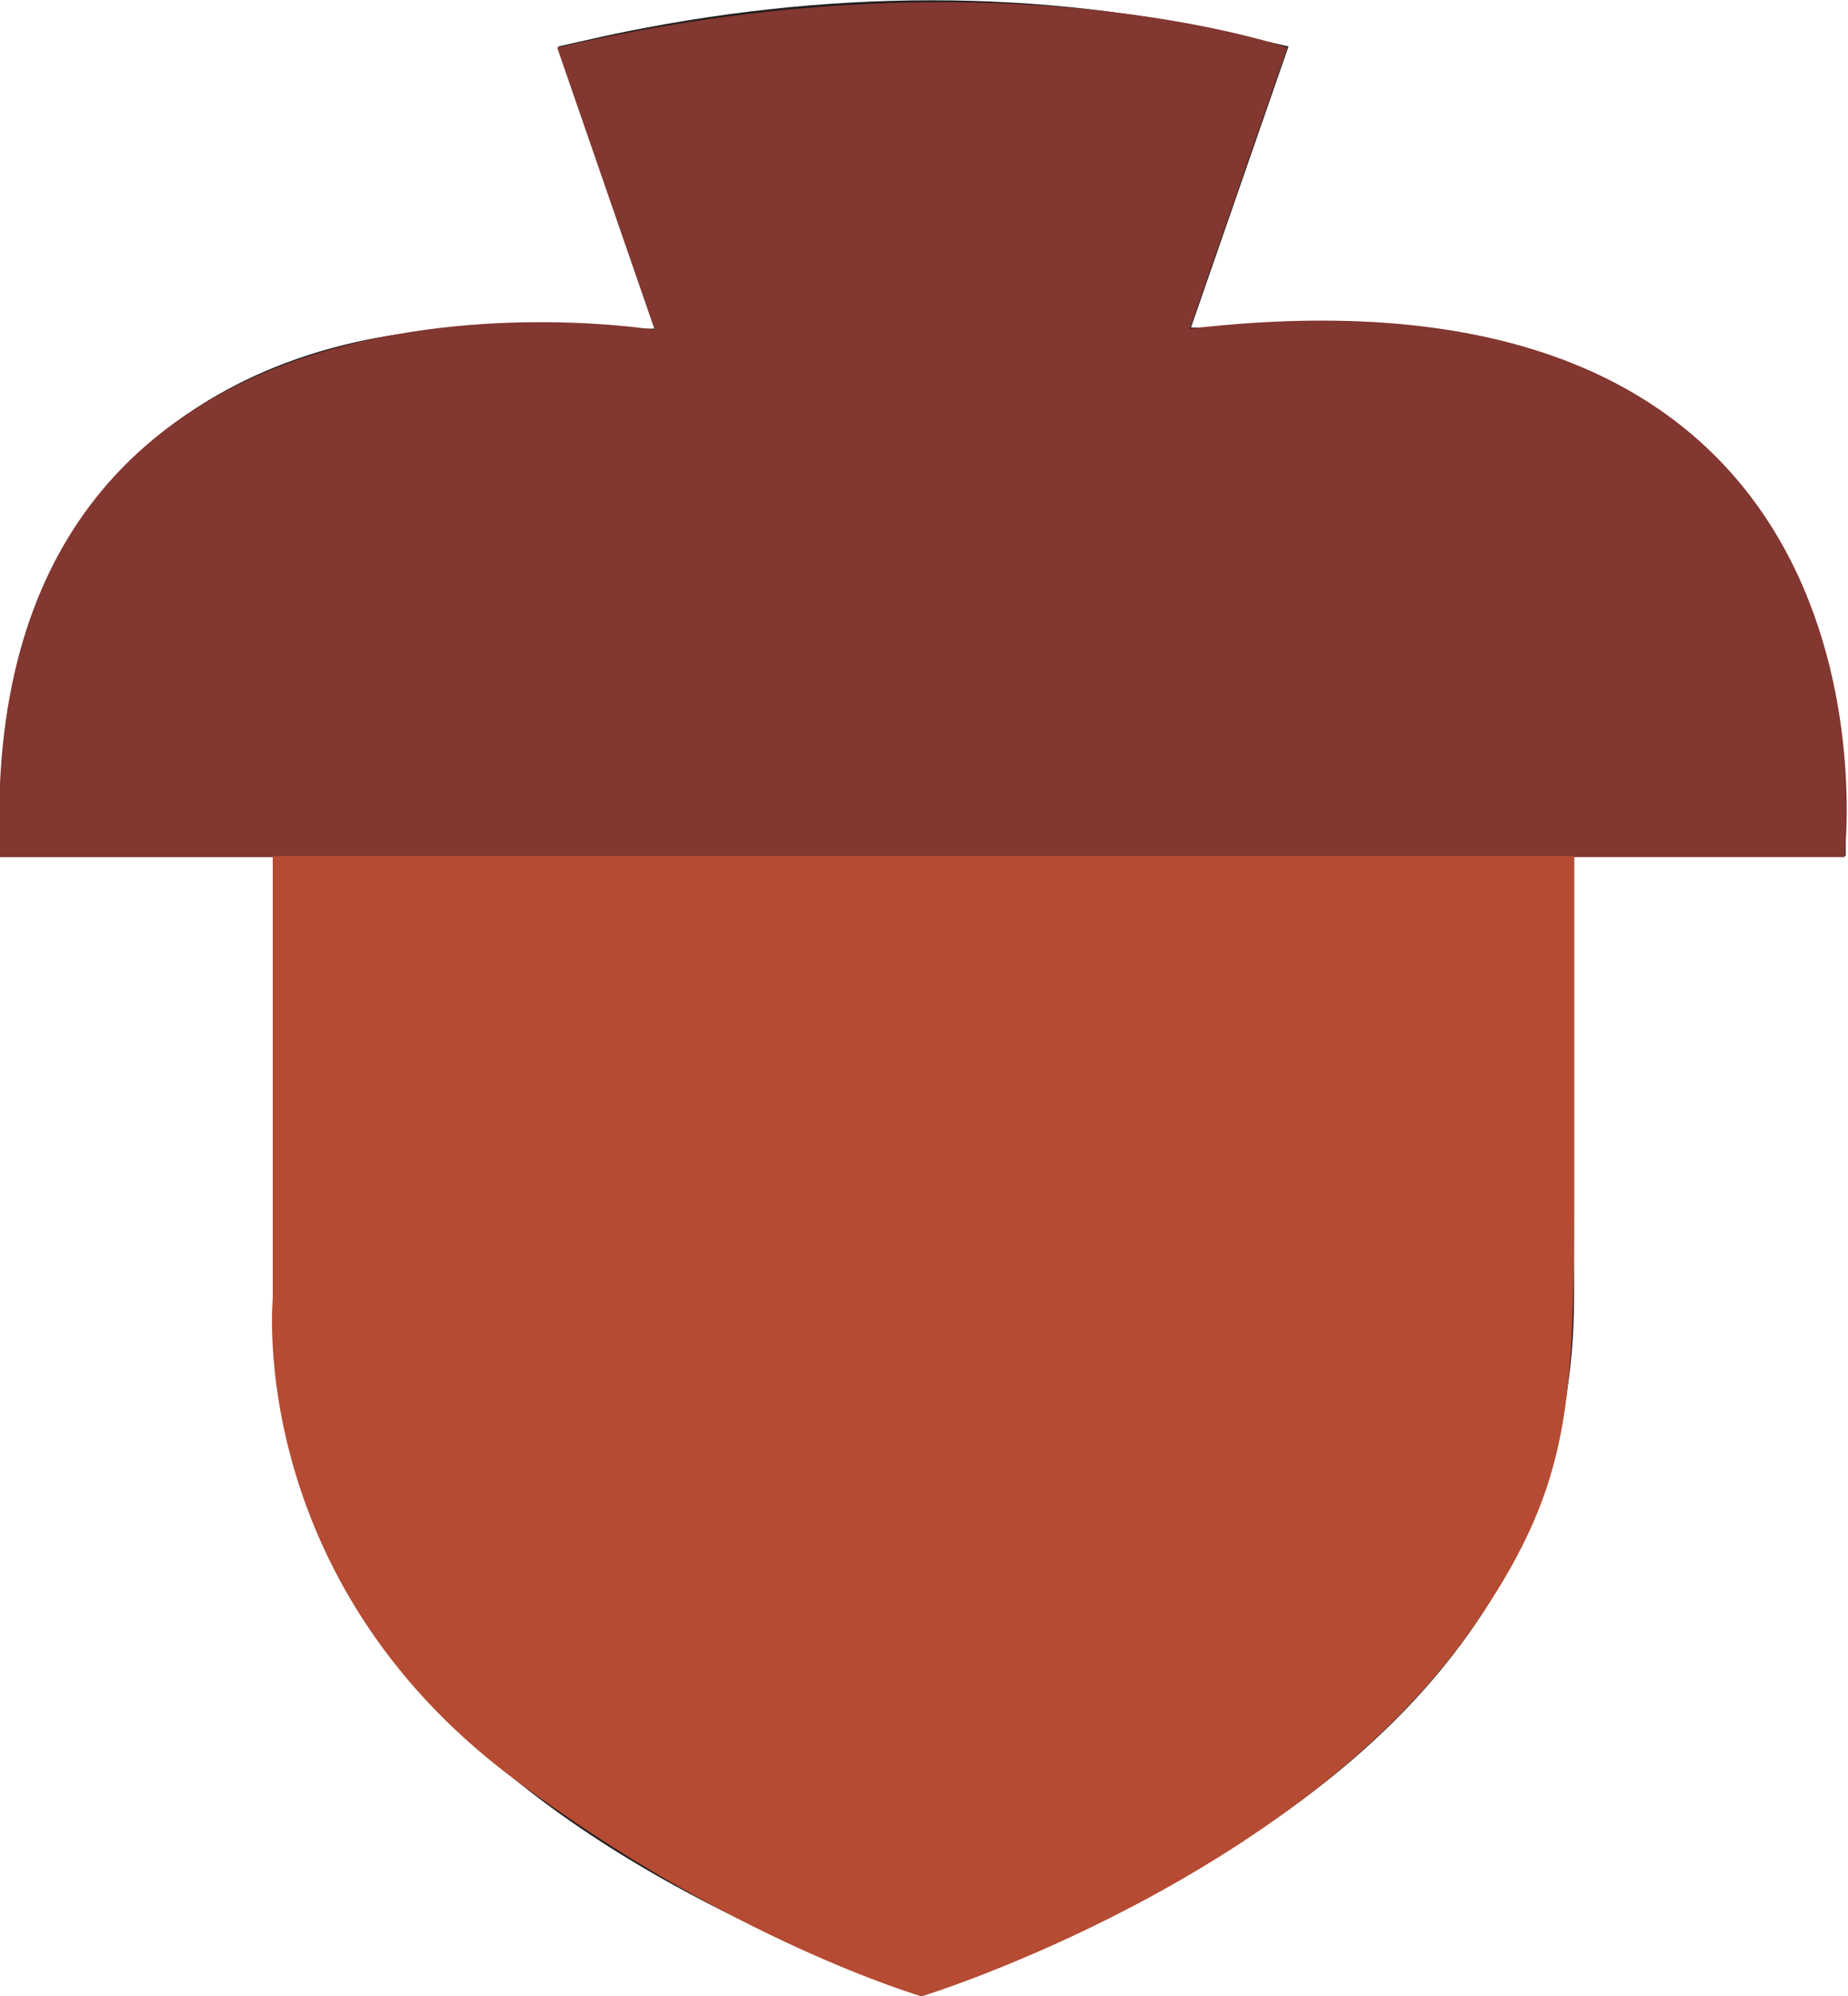 <?xml version="1.0" encoding="UTF-8"?>
<svg xmlns="http://www.w3.org/2000/svg" version="1.1" viewBox="0 0 15.92 17.19">
  <defs>
    <style>
      .cls-1 {
        fill: #231f20;
      }

      .cls-2 {
        fill: #823730;
      }

      .cls-3 {
        fill: #b54b32;
      }
    </style>
  </defs>
  <!-- Generator: Adobe Illustrator 28.7.1, SVG Export Plug-In . SVG Version: 1.2.0 Build 142)  -->
  <g>
    <g id="Layer_1">
      <g id="Layer_1-2" data-name="Layer_1">
        <g>
          <path class="cls-1" d="M.74,6.66h2.32v4.52c0,2.28,1.59,4,4.87,5.24,3.3-1.25,4.9-2.96,4.9-5.24v-4.52h2.32c-.16-2.13-1.75-3.1-3.24-3.1h-2.68l.91-2.62c-1.4-.28-2.88-.28-4.39,0l.9,2.61h-2.68c-.72.03-3.05.33-3.24,3.1M7.94,17.19l-.12-.05c-3.68-1.36-5.47-3.32-5.47-5.96v-3.8H0v-.36C0,4.04,2.06,2.9,3.97,2.83h1.68l-.84-2.43.4-.09c1.91-.41,3.76-.41,5.5,0l.39.09-.84,2.42h1.67c1.97,0,3.97,1.44,3.97,4.19v.36h-2.34v3.8c0,2.64-1.8,4.59-5.5,5.96l-.12.05h0Z"/>
          <path class="cls-1" d="M8.63,14.06l-.24-.68c1.68-.59,2.43-1.85,2.23-3.77l.72-.08c.25,2.26-.69,3.83-2.71,4.53"/>
          <rect class="cls-1" x=".63" y="6.65" width="14.68" height=".72"/>
        </g>
        <path class="cls-2" d="M0,7.38h2.34s11.21,0,11.21,0h2.34s.65-5.28-5.64-4.55l.84-2.42s-2.5-.88-6.29,0l.84,2.43S-.24,1.87,0,7.38Z"/>
        <path class="cls-3" d="M7.94,17.19s3.31-1.01,4.82-3.28c.77-1.15.8-1.85.8-3.66v-2.88H2.35s0,3.81,0,3.81c0,0-.24,2.41,2.08,4.14,1.88,1.4,3.51,1.87,3.51,1.87Z"/>
      </g>
    </g>
  </g>
</svg>
